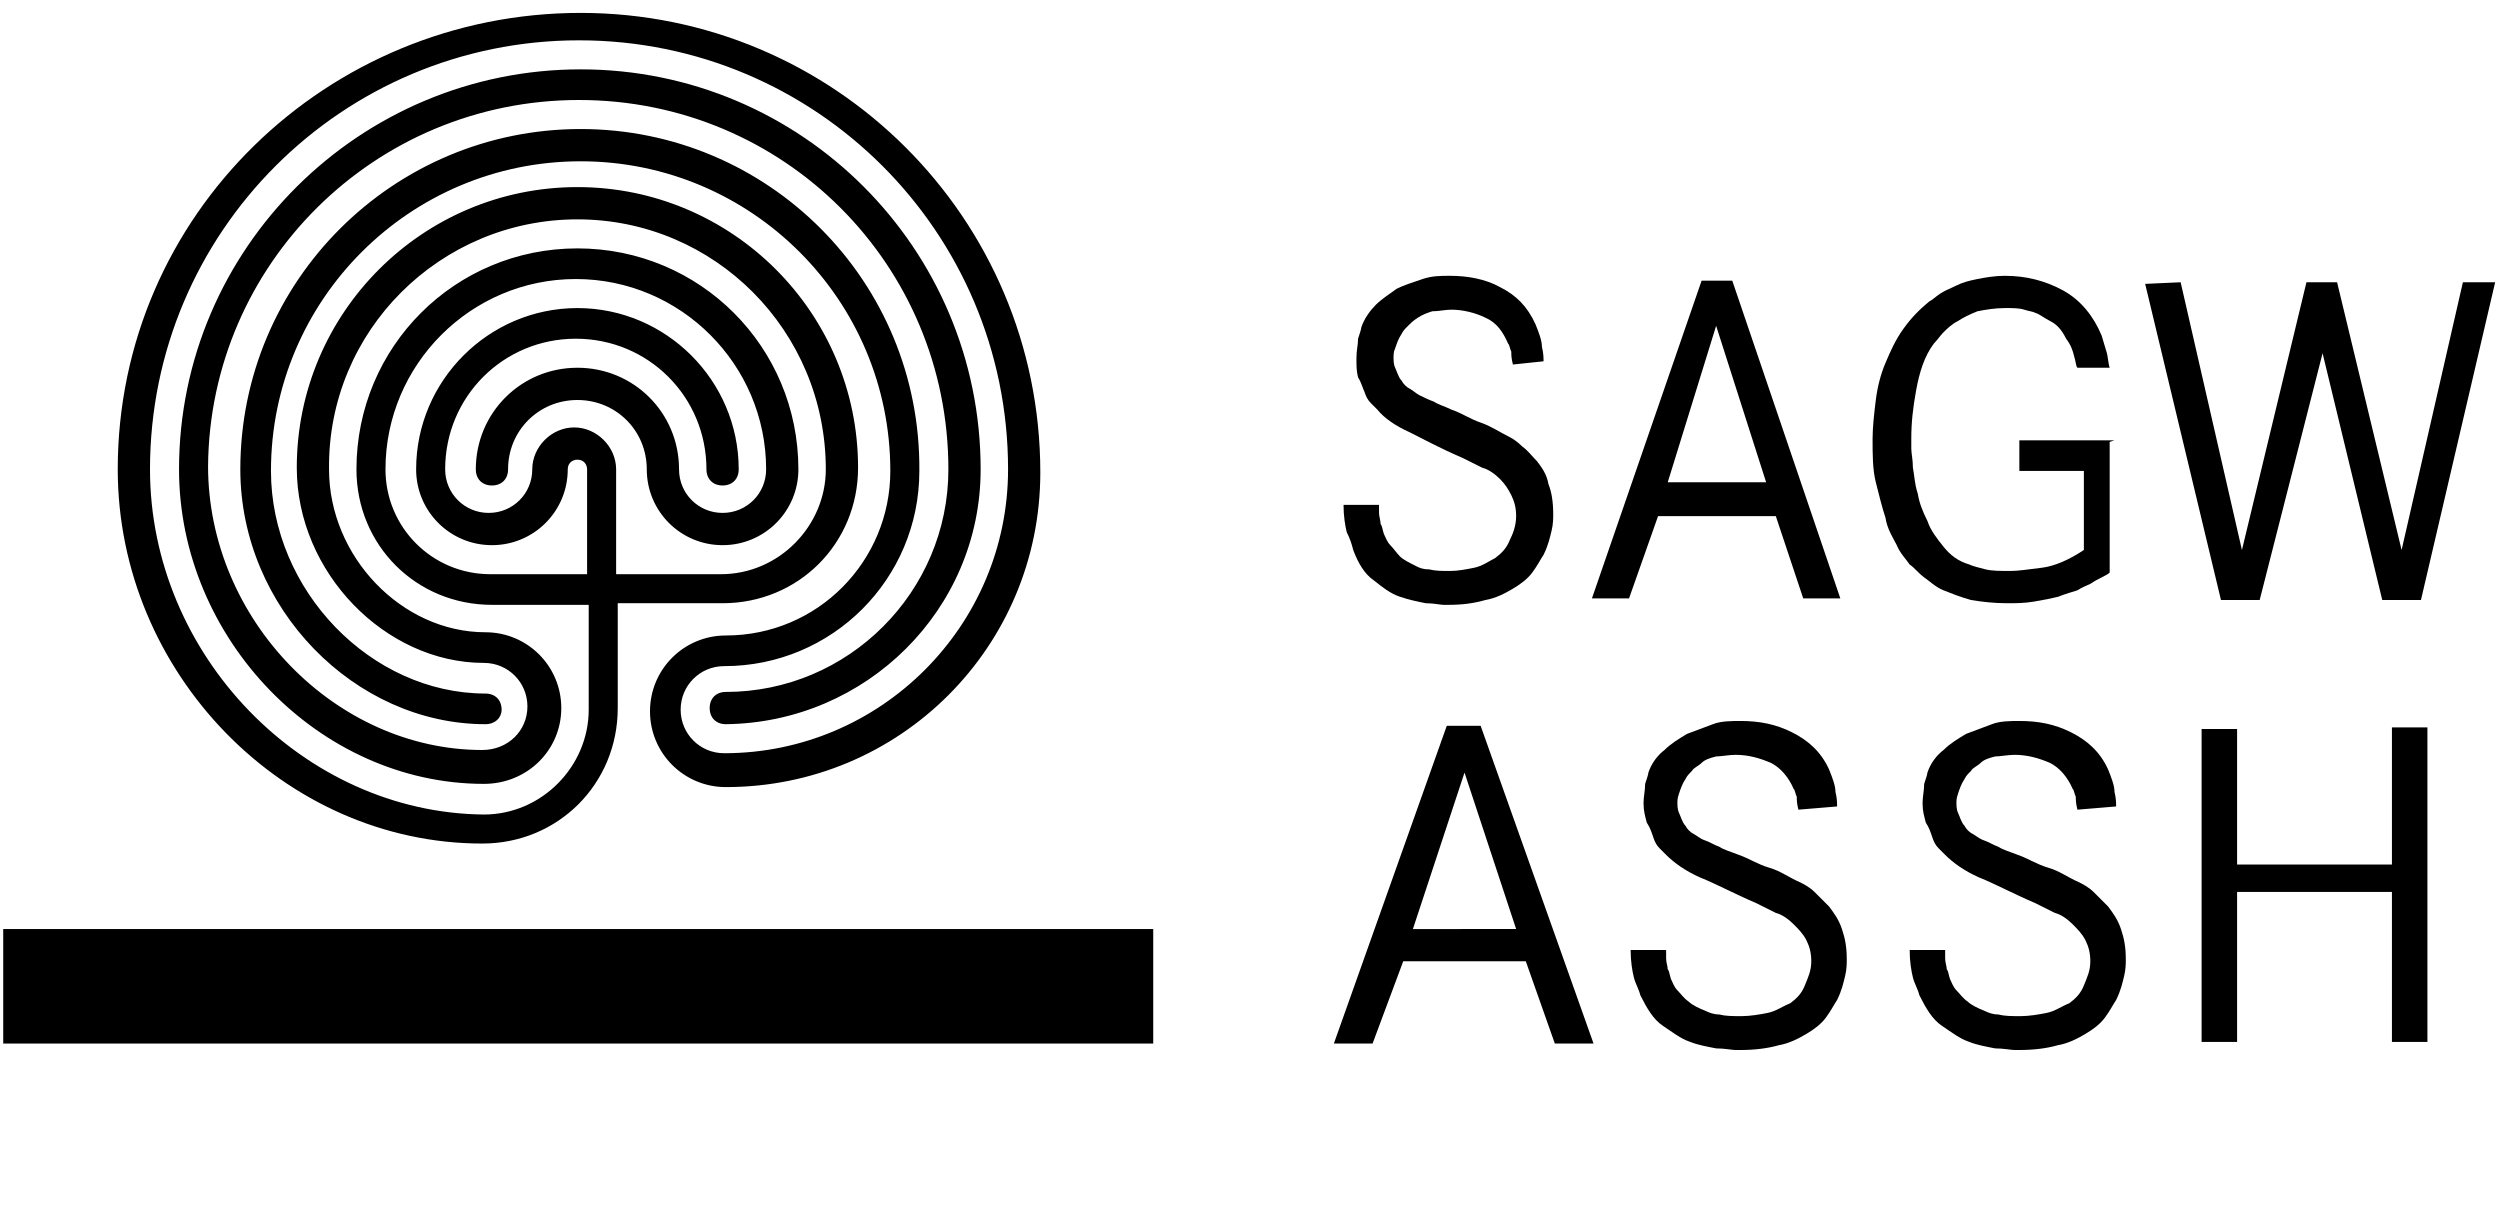 <?xml version="1.0" encoding="utf-8"?>
<!-- Generator: Adobe Illustrator 25.2.0, SVG Export Plug-In . SVG Version: 6.00 Build 0)  -->
<svg version="1.0" xmlns="http://www.w3.org/2000/svg" xmlns:xlink="http://www.w3.org/1999/xlink" x="0px" y="0px"
	 viewBox="0 0 155 75.5" style="enable-background:new 0 0 155 75.5;" xml:space="preserve">
<g id="Ebene_1">
	<g id="neu_1_">
		<g>
			<path class="st32" d="M9.3,29.1c0-14.7,11.9-26.6,26.6-26.6s26.6,11.9,26.6,26.6c0,9.7-7.9,17.6-17.6,17.6
				c-1.5,0-2.7-1.2-2.7-2.7s1.2-2.7,2.7-2.7c6.7,0,12.1-5.4,12.1-12.1C57.1,17.4,47.6,8,36,8s-21.1,9.4-21.1,21.1
				c0,8.6,7.1,15.8,15.2,15.8c0.6,0,1-0.4,1-0.9c0-0.6-0.4-1-1-1c-7.1,0-13.3-6.4-13.3-13.8c0-10.6,8.6-19.2,19.2-19.2
				s19.2,8.6,19.2,19.2c0,5.6-4.5,10.2-10.2,10.2c-2.6,0-4.7,2.1-4.7,4.7c0,2.6,2.1,4.7,4.7,4.7c10.8,0,19.5-8.7,19.5-19.5
				c0-15.8-12.8-28.5-28.5-28.5S7.3,13.3,7.3,29.1c0,12.6,10.3,23.2,22.6,23.2c4.7,0,8.4-3.7,8.4-8.4v-6.5h6.5
				c4.7,0,8.4-3.7,8.4-8.4c0-9.6-7.8-17.4-17.4-17.4c-9.6,0-17.4,7.8-17.4,17.4c0,6.5,5.5,12.1,11.6,12.1c1.5,0,2.7,1.2,2.7,2.7
				s-1.2,2.7-2.8,2.7c-9.1,0-17-8.1-17-17.6C13,16.4,23.2,6.2,35.9,6.2s22.9,10.2,22.9,22.9c0,7.6-6.2,13.8-13.8,13.8
				c-0.6,0-1,0.4-1,1c0,0.6,0.4,1,1,1c8.7-0.1,15.8-7.1,15.8-15.8c0-13.7-11.1-24.8-24.8-24.8S11.1,15.4,11.1,29.1
				c0,10.5,8.7,19.5,18.9,19.5c2.7,0,4.8-2.1,4.8-4.7c0-2.6-2.1-4.7-4.7-4.7c-5.2,0-9.7-4.7-9.7-10.1c-0.1-8.6,6.9-15.5,15.4-15.5
				s15.4,6.9,15.4,15.5c0,3.5-2.9,6.5-6.5,6.5h-6.5v-6.5c0-1.4-1.2-2.6-2.6-2.6c-1.4,0-2.6,1.2-2.6,2.6c0,1.5-1.2,2.7-2.7,2.7
				c-1.5,0-2.7-1.2-2.7-2.7c0-4.5,3.6-8.1,8.1-8.1s8.1,3.6,8.1,8.1c0,0.6,0.4,1,1,1c0.6,0,1-0.4,1-1c0-5.5-4.5-10-10-10
				s-10,4.5-10,10c0,2.6,2.1,4.7,4.7,4.7c2.6,0,4.7-2.1,4.7-4.7c0-0.4,0.3-0.6,0.6-0.6c0.4,0,0.6,0.3,0.6,0.6v6.5h-6
				c-3.6,0-6.5-2.9-6.5-6.5c0-6.5,5.3-11.8,11.8-11.8s11.8,5.3,11.8,11.8c0,1.5-1.2,2.7-2.7,2.7s-2.7-1.2-2.7-2.7
				c0-3.5-2.8-6.3-6.3-6.3c-3.5,0-6.3,2.8-6.3,6.3c0,0.6,0.4,1,1,1c0.6,0,1-0.4,1-1c0-2.4,1.9-4.3,4.3-4.3c2.4,0,4.3,1.9,4.3,4.3
				c0,2.6,2.1,4.7,4.7,4.7c2.6,0,4.7-2.1,4.7-4.7c0-7.6-6.1-13.7-13.7-13.7s-13.7,6.1-13.7,13.7c0,4.7,3.7,8.4,8.4,8.4h6v6.5
				c0,3.5-2.9,6.5-6.5,6.5C18.8,50.4,9.3,40.6,9.3,29.1L9.3,29.1z"/>
			<polygon class="st33" points="0.2,57.6 71.5,57.6 71.5,64.7 0.2,64.7 			"/>
		</g>
		<g>
			<path class="st32" d="M93.8,22.6c-0.1-0.4-0.1-0.6-0.1-0.8c-0.1-0.2-0.1-0.4-0.2-0.5c-0.3-0.7-0.7-1.3-1.4-1.6
				c-0.6-0.3-1.4-0.5-2.1-0.5c-0.4,0-0.8,0.1-1.2,0.1c-0.3,0.1-0.6,0.2-0.9,0.4s-0.4,0.3-0.6,0.5s-0.3,0.3-0.4,0.5
				c-0.2,0.3-0.3,0.6-0.4,0.9c-0.1,0.2-0.1,0.4-0.1,0.6c0,0.1,0,0.4,0.1,0.6s0.2,0.6,0.4,0.8c0.1,0.2,0.3,0.4,0.5,0.5
				s0.4,0.3,0.6,0.4c0.2,0.1,0.6,0.3,0.9,0.4c0.3,0.2,0.7,0.3,1.1,0.5c0.6,0.2,1.2,0.6,1.8,0.8c0.6,0.2,1.2,0.6,1.8,0.9
				c0.2,0.1,0.5,0.3,0.8,0.6c0.3,0.2,0.6,0.6,0.9,0.9c0.3,0.4,0.6,0.8,0.7,1.4c0.2,0.5,0.3,1.1,0.3,1.9c0,0.2,0,0.6-0.1,1
				c-0.1,0.4-0.2,0.9-0.5,1.5c-0.2,0.3-0.4,0.7-0.7,1.1c-0.3,0.4-0.7,0.7-1.2,1c-0.5,0.3-1.1,0.6-1.7,0.7c-0.7,0.2-1.4,0.3-2.3,0.3
				h-0.3c-0.2,0-0.6-0.1-1.1-0.1c-0.5-0.1-1-0.2-1.6-0.4s-1.1-0.6-1.6-1c-0.6-0.4-1-1.1-1.3-1.9c-0.1-0.4-0.2-0.7-0.4-1.1
				c-0.1-0.4-0.2-1-0.2-1.7h2.2c0,0.1,0,0.2,0,0.5c0,0.2,0.1,0.5,0.1,0.7c0.1,0.1,0.1,0.3,0.2,0.6c0.1,0.2,0.2,0.5,0.4,0.7
				c0.2,0.2,0.4,0.5,0.6,0.7c0.2,0.2,0.6,0.4,1,0.6c0.2,0.1,0.4,0.2,0.8,0.2c0.4,0.1,0.8,0.1,1.3,0.1c0.5,0,1-0.1,1.5-0.2
				c0.5-0.1,0.9-0.4,1.3-0.6c0.4-0.3,0.7-0.6,0.9-1.1c0.2-0.4,0.4-0.9,0.4-1.5c0-0.5-0.1-0.9-0.3-1.3c-0.2-0.4-0.4-0.7-0.7-1
				c-0.3-0.3-0.7-0.6-1.1-0.7c-0.4-0.2-0.8-0.4-1.2-0.6c-1.4-0.6-2.5-1.2-3.3-1.6c-0.9-0.4-1.6-0.9-2-1.4c-0.1-0.1-0.2-0.2-0.4-0.4
				c-0.2-0.2-0.3-0.4-0.4-0.7c-0.1-0.2-0.2-0.6-0.4-0.9c-0.1-0.4-0.1-0.7-0.1-1.2s0.1-0.8,0.1-1.2c0.1-0.3,0.2-0.6,0.2-0.7
				c0.2-0.6,0.6-1.1,0.9-1.4c0.4-0.4,0.9-0.7,1.3-1c0.4-0.2,1-0.4,1.6-0.6s1.1-0.2,1.7-0.2c1.1,0,2.2,0.2,3.1,0.7
				c1,0.5,1.7,1.2,2.2,2.3c0.2,0.5,0.4,1,0.4,1.4c0.1,0.4,0.1,0.7,0.1,0.9L93.8,22.6L93.8,22.6z"/>
			<path class="st32" d="M107.4,17.4l6.7,19.7h-2.3l-1.7-5.1h-7.3l-1.8,5.1h-2.3l6.8-19.7L107.4,17.4z M106.4,20.2l-3,9.7h6.1
				L106.4,20.2z"/>
			<path class="st32" d="M130.8,27.4v8.1c-0.1,0.1-0.3,0.2-0.5,0.3c-0.2,0.1-0.4,0.2-0.7,0.4c-0.2,0.1-0.5,0.2-0.8,0.4
				c-0.3,0.1-0.7,0.2-1.2,0.4c-0.4,0.1-0.9,0.2-1.5,0.3s-1.1,0.1-1.7,0.1c-0.8,0-1.6-0.1-2.2-0.2c-0.7-0.2-1.2-0.4-1.7-0.6
				c-0.5-0.2-0.9-0.6-1.2-0.8c-0.4-0.3-0.6-0.6-0.9-0.8c-0.2-0.3-0.6-0.7-0.8-1.2c-0.2-0.4-0.6-1-0.7-1.7c-0.2-0.6-0.4-1.4-0.6-2.2
				s-0.2-1.7-0.2-2.7c0-0.7,0.1-1.6,0.2-2.4s0.3-1.6,0.6-2.3s0.6-1.4,1.1-2.1s1-1.2,1.6-1.7c0.2-0.1,0.4-0.3,0.7-0.5s0.6-0.3,1-0.5
				c0.4-0.2,0.8-0.3,1.3-0.4c0.5-0.1,1.1-0.2,1.7-0.2c1.3,0,2.5,0.3,3.6,0.9c1.1,0.6,1.9,1.6,2.4,2.8c0.1,0.3,0.2,0.7,0.3,1
				c0.1,0.3,0.1,0.7,0.2,1h-2c-0.1-0.1-0.1-0.4-0.2-0.7c-0.1-0.4-0.2-0.7-0.5-1.1c-0.3-0.6-0.6-0.9-1-1.1c-0.4-0.2-0.6-0.4-0.9-0.5
				c-0.2-0.1-0.4-0.1-0.7-0.2c-0.3-0.1-0.7-0.1-1.2-0.1c-0.6,0-1.2,0.1-1.7,0.2c-0.5,0.2-0.9,0.4-1.2,0.6c-0.4,0.2-0.7,0.5-0.9,0.7
				c-0.2,0.2-0.4,0.5-0.6,0.7c-0.6,0.8-0.9,1.8-1.1,2.9c-0.2,1.1-0.3,2-0.3,3c0,0.1,0,0.3,0,0.6c0,0.3,0.1,0.7,0.1,1.2
				c0.1,0.5,0.1,1,0.3,1.6c0.1,0.6,0.3,1.1,0.6,1.7c0.2,0.6,0.6,1.1,1,1.6c0.4,0.5,0.9,0.9,1.6,1.1c0.2,0.1,0.6,0.2,1,0.3
				c0.4,0.1,0.9,0.1,1.6,0.1c0.4,0,1.1-0.1,1.9-0.2c0.8-0.1,1.7-0.5,2.6-1.1v-4.9h-4v-1.9h5.9L130.8,27.4L130.8,27.4z"/>
			<path class="st32" d="M135.2,17.5l3.8,16.6l4-16.6h1.9l4,16.6l3.8-16.6h2l-4.6,19.7h-2.4L144,21.9l-3.9,15.3h-2.4l-4.7-19.6
				L135.2,17.5L135.2,17.5L135.2,17.5z"/>
			<path class="st32" d="M91.8,45l7,19.7h-2.4l-1.8-5.1H87l-1.9,5.1h-2.4l7-19.7H91.8z M90.8,47.9l-3.2,9.7H94L90.8,47.9z"/>
			<path class="st32" d="M111.5,50.2c-0.1-0.4-0.1-0.6-0.1-0.8c-0.1-0.2-0.1-0.4-0.2-0.5c-0.3-0.7-0.8-1.3-1.4-1.6
				c-0.7-0.3-1.4-0.5-2.2-0.5c-0.4,0-0.9,0.1-1.2,0.1c-0.4,0.1-0.7,0.2-0.9,0.4s-0.5,0.3-0.6,0.5c-0.2,0.2-0.3,0.3-0.4,0.5
				c-0.2,0.3-0.3,0.6-0.4,0.9s-0.1,0.4-0.1,0.6c0,0.1,0,0.4,0.1,0.6c0.1,0.2,0.2,0.6,0.4,0.8c0.1,0.2,0.3,0.4,0.5,0.5
				c0.2,0.1,0.4,0.3,0.7,0.4s0.6,0.3,0.9,0.4c0.3,0.2,0.7,0.3,1.2,0.5c0.6,0.2,1.2,0.6,1.9,0.8c0.7,0.2,1.2,0.6,1.9,0.9
				c0.2,0.1,0.6,0.3,0.9,0.6s0.6,0.6,0.9,0.9c0.3,0.4,0.6,0.8,0.8,1.4c0.2,0.6,0.3,1.1,0.3,1.9c0,0.2,0,0.6-0.1,1
				c-0.1,0.4-0.2,0.9-0.5,1.5c-0.2,0.3-0.4,0.7-0.7,1.1s-0.7,0.7-1.2,1c-0.5,0.3-1.1,0.6-1.7,0.7c-0.7,0.2-1.5,0.3-2.4,0.3h-0.3
				c-0.2,0-0.7-0.1-1.2-0.1c-0.5-0.1-1.1-0.2-1.6-0.4c-0.6-0.2-1.1-0.6-1.7-1s-1-1.1-1.4-1.9c-0.1-0.4-0.3-0.7-0.4-1.1
				c-0.1-0.4-0.2-1-0.2-1.7h2.2c0,0.1,0,0.2,0,0.5s0.1,0.5,0.1,0.7c0.1,0.1,0.1,0.3,0.2,0.6c0.1,0.2,0.2,0.5,0.4,0.7
				c0.2,0.2,0.4,0.5,0.7,0.7c0.2,0.2,0.6,0.4,1.1,0.6c0.2,0.1,0.5,0.2,0.8,0.2c0.4,0.1,0.8,0.1,1.4,0.1c0.5,0,1.1-0.1,1.6-0.2
				c0.5-0.1,0.9-0.4,1.4-0.6c0.4-0.3,0.7-0.6,0.9-1.1s0.4-0.9,0.4-1.5c0-0.5-0.1-0.9-0.3-1.3s-0.5-0.7-0.8-1s-0.7-0.6-1.1-0.7
				c-0.4-0.2-0.8-0.4-1.2-0.6c-1.4-0.6-2.5-1.2-3.5-1.6c-0.9-0.4-1.6-0.9-2.1-1.4c-0.1-0.1-0.2-0.2-0.4-0.4
				c-0.2-0.2-0.3-0.4-0.4-0.7s-0.2-0.6-0.4-0.9c-0.1-0.4-0.2-0.7-0.2-1.2c0-0.4,0.1-0.8,0.1-1.2c0.1-0.3,0.2-0.6,0.2-0.7
				c0.2-0.6,0.6-1.1,1-1.4c0.4-0.4,0.9-0.7,1.4-1c0.5-0.2,1.1-0.4,1.6-0.6s1.2-0.2,1.7-0.2c1.2,0,2.2,0.2,3.2,0.7
				c1,0.5,1.8,1.2,2.3,2.3c0.2,0.5,0.4,1,0.4,1.4c0.1,0.4,0.1,0.7,0.1,0.9L111.5,50.2L111.5,50.2z"/>
			<path class="st32" d="M128.8,50.2c-0.1-0.4-0.1-0.6-0.1-0.8c-0.1-0.2-0.1-0.4-0.2-0.5c-0.3-0.7-0.8-1.3-1.4-1.6
				c-0.7-0.3-1.4-0.5-2.2-0.5c-0.4,0-0.9,0.1-1.2,0.1c-0.4,0.1-0.7,0.2-0.9,0.4s-0.5,0.3-0.6,0.5c-0.2,0.2-0.3,0.3-0.4,0.5
				c-0.2,0.3-0.3,0.6-0.4,0.9s-0.1,0.4-0.1,0.6c0,0.1,0,0.4,0.1,0.6c0.1,0.2,0.2,0.6,0.4,0.8c0.1,0.2,0.3,0.4,0.5,0.5
				c0.2,0.1,0.4,0.3,0.7,0.4s0.6,0.3,0.9,0.4c0.3,0.2,0.7,0.3,1.2,0.5c0.6,0.2,1.2,0.6,1.9,0.8s1.2,0.6,1.9,0.9
				c0.2,0.1,0.6,0.3,0.9,0.6s0.6,0.6,0.9,0.9c0.3,0.4,0.6,0.8,0.8,1.4c0.2,0.6,0.3,1.1,0.3,1.9c0,0.2,0,0.6-0.1,1
				c-0.1,0.4-0.2,0.9-0.5,1.5c-0.2,0.3-0.4,0.7-0.7,1.1c-0.3,0.4-0.7,0.7-1.2,1c-0.5,0.3-1.1,0.6-1.7,0.7c-0.7,0.2-1.5,0.3-2.4,0.3
				h-0.3c-0.2,0-0.7-0.1-1.2-0.1c-0.5-0.1-1.1-0.2-1.6-0.4c-0.6-0.2-1.1-0.6-1.7-1s-1-1.1-1.4-1.9c-0.1-0.4-0.3-0.7-0.4-1.1
				c-0.1-0.4-0.2-1-0.2-1.7h2.2c0,0.1,0,0.2,0,0.5s0.1,0.5,0.1,0.7c0.1,0.1,0.1,0.3,0.2,0.6c0.1,0.2,0.2,0.5,0.4,0.7
				c0.2,0.2,0.4,0.5,0.7,0.7c0.2,0.2,0.6,0.4,1.1,0.6c0.2,0.1,0.5,0.2,0.8,0.2c0.4,0.1,0.8,0.1,1.4,0.1c0.5,0,1.1-0.1,1.6-0.2
				c0.5-0.1,0.9-0.4,1.4-0.6c0.4-0.3,0.7-0.6,0.9-1.1s0.4-0.9,0.4-1.5c0-0.5-0.1-0.9-0.3-1.3s-0.5-0.7-0.8-1
				c-0.3-0.3-0.7-0.6-1.1-0.7c-0.4-0.2-0.8-0.4-1.2-0.6c-1.4-0.6-2.5-1.2-3.5-1.6c-0.9-0.4-1.6-0.9-2.1-1.4
				c-0.1-0.1-0.2-0.2-0.4-0.4c-0.2-0.2-0.3-0.4-0.4-0.7s-0.2-0.6-0.4-0.9c-0.1-0.4-0.2-0.7-0.2-1.2c0-0.4,0.1-0.8,0.1-1.2
				c0.1-0.3,0.2-0.6,0.2-0.7c0.2-0.6,0.6-1.1,1-1.4c0.4-0.4,0.9-0.7,1.4-1c0.5-0.2,1.1-0.4,1.6-0.6s1.2-0.2,1.7-0.2
				c1.2,0,2.2,0.2,3.2,0.7c1,0.5,1.8,1.2,2.3,2.3c0.2,0.5,0.4,1,0.4,1.4c0.1,0.4,0.1,0.7,0.1,0.9L128.8,50.2L128.8,50.2z"/>
			<path class="st32" d="M148.3,53.5v-8.4h2.2v19.5h-2.2v-9.3h-9.6v9.3h-2.2V45.2h2.2v8.4H148.3z"/>
		</g>
	</g>
</g>
</svg>
